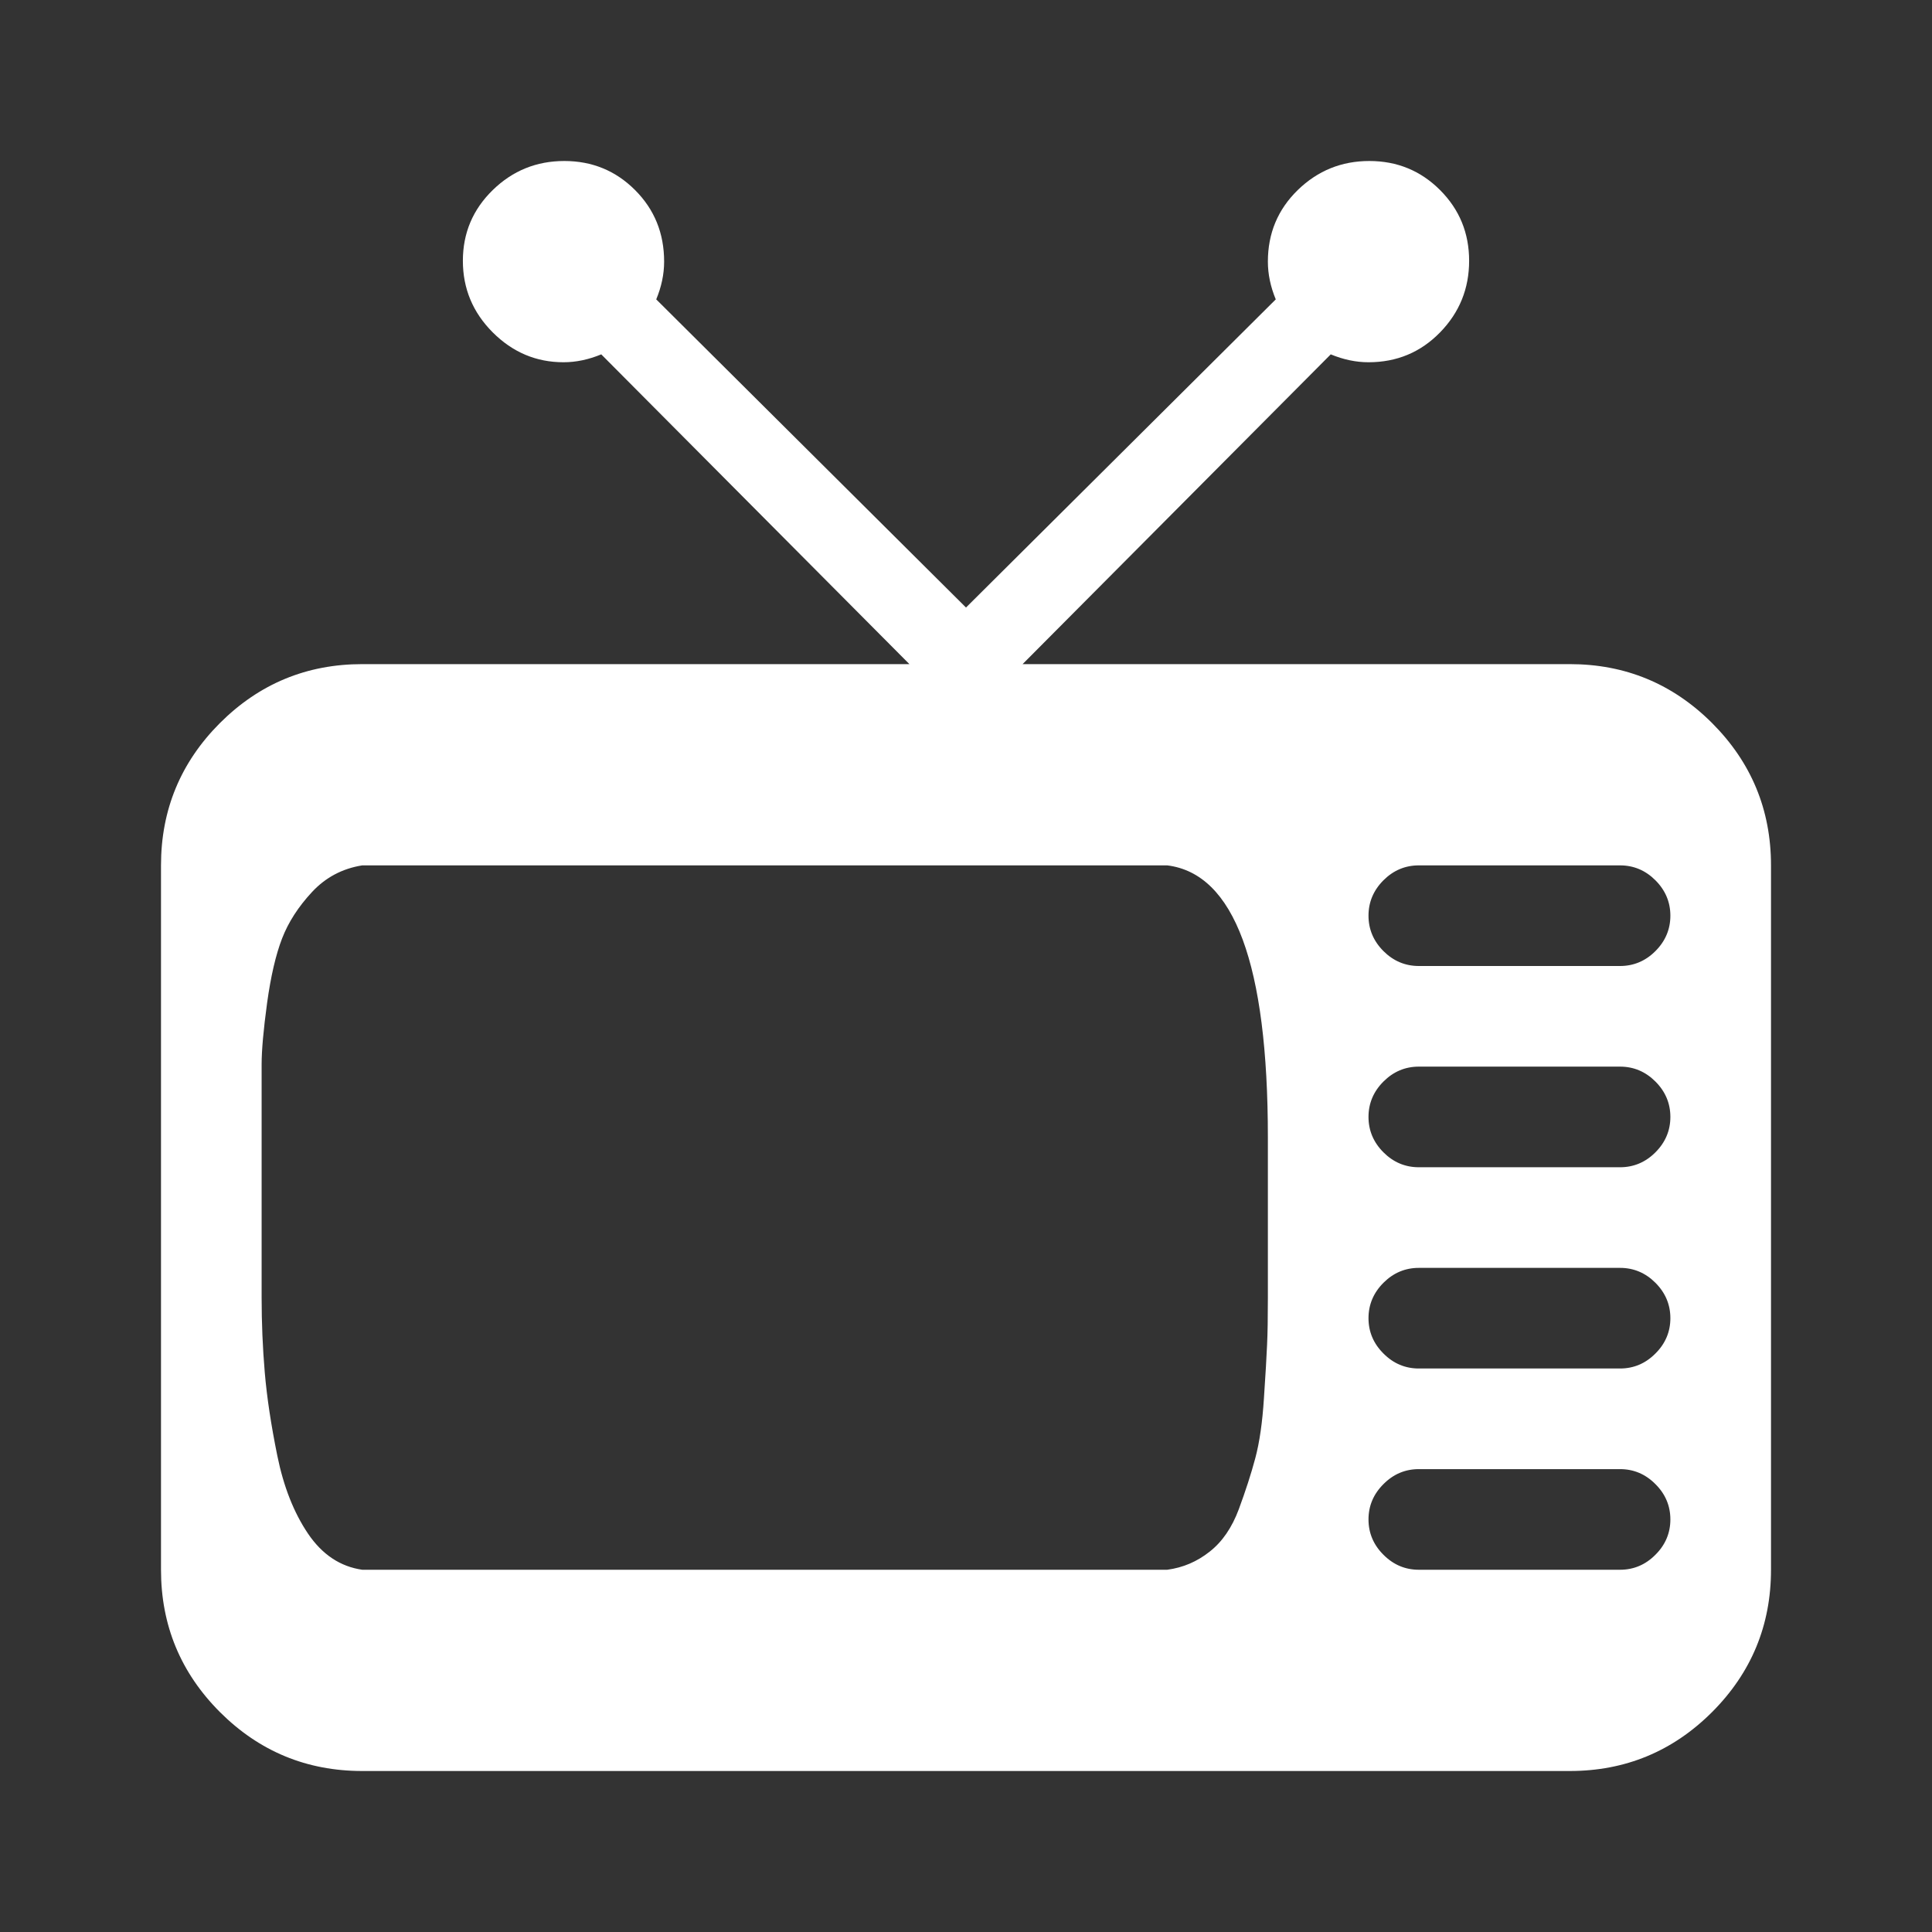 <svg width="24" height="24" viewBox="0 0 24 24" fill="none" xmlns="http://www.w3.org/2000/svg">
<rect x="0" y="0" width="24" height="24" fill="#333333" stroke="none"/>
<path d="M19.5 22H4.5C3.81 22 3.221 21.756 2.732 21.268C2.244 20.779 2 20.19 2 19.5V10.75C2 10.06 2.244 9.471 2.732 8.982C3.221 8.494 3.81 8.25 4.5 8.25H11.297L7.469 4.402C7.312 4.467 7.156 4.5 7 4.5C6.661 4.5 6.368 4.376 6.121 4.129C5.874 3.882 5.75 3.585 5.75 3.24C5.75 2.895 5.874 2.602 6.121 2.361C6.368 2.12 6.665 2 7.01 2C7.355 2 7.648 2.12 7.889 2.361C8.13 2.602 8.25 2.898 8.25 3.25C8.25 3.406 8.217 3.562 8.152 3.719L12 7.547L15.848 3.719C15.783 3.562 15.75 3.406 15.75 3.25C15.75 2.898 15.874 2.602 16.121 2.361C16.369 2.12 16.665 2 17.01 2C17.355 2 17.648 2.12 17.889 2.361C18.13 2.602 18.25 2.895 18.25 3.24C18.25 3.585 18.13 3.882 17.889 4.129C17.648 4.376 17.352 4.5 17 4.5C16.844 4.5 16.688 4.467 16.531 4.402L12.703 8.25H19.5C20.19 8.25 20.779 8.494 21.268 8.982C21.756 9.471 22 10.06 22 10.75V19.5C22 20.19 21.756 20.779 21.268 21.268C20.779 21.756 20.19 22 19.5 22ZM15.75 14.129C15.75 11.98 15.333 10.854 14.5 10.75H4.5C4.253 10.789 4.044 10.9 3.875 11.082C3.706 11.264 3.582 11.456 3.504 11.658C3.426 11.86 3.364 12.127 3.318 12.459C3.273 12.791 3.25 13.045 3.25 13.221V16.121C3.25 16.434 3.263 16.743 3.289 17.049C3.315 17.355 3.367 17.7 3.445 18.084C3.523 18.468 3.65 18.79 3.826 19.051C4.002 19.311 4.227 19.461 4.5 19.5H14.5C14.695 19.474 14.871 19.399 15.027 19.275C15.184 19.152 15.304 18.976 15.389 18.748C15.473 18.52 15.542 18.309 15.594 18.113C15.646 17.918 15.682 17.671 15.701 17.371C15.721 17.072 15.734 16.85 15.74 16.707C15.747 16.564 15.75 16.369 15.75 16.121V14.129ZM20.125 10.75H17.625C17.456 10.75 17.309 10.812 17.186 10.935C17.062 11.059 17 11.206 17 11.375C17 11.544 17.062 11.691 17.186 11.815C17.309 11.938 17.456 12 17.625 12H20.125C20.294 12 20.441 11.938 20.564 11.815C20.688 11.691 20.75 11.544 20.75 11.375C20.75 11.206 20.688 11.059 20.564 10.935C20.441 10.812 20.294 10.75 20.125 10.75ZM20.125 13.25H17.625C17.456 13.25 17.309 13.312 17.186 13.435C17.062 13.559 17 13.706 17 13.875C17 14.044 17.062 14.191 17.186 14.315C17.309 14.438 17.456 14.5 17.625 14.5H20.125C20.294 14.5 20.441 14.438 20.564 14.315C20.688 14.191 20.75 14.044 20.75 13.875C20.75 13.706 20.688 13.559 20.564 13.435C20.441 13.312 20.294 13.25 20.125 13.25ZM20.125 15.75H17.625C17.456 15.75 17.309 15.812 17.186 15.935C17.062 16.059 17 16.206 17 16.375C17 16.544 17.062 16.691 17.186 16.814C17.309 16.938 17.456 17 17.625 17H20.125C20.294 17 20.441 16.938 20.564 16.814C20.688 16.691 20.75 16.544 20.75 16.375C20.75 16.206 20.688 16.059 20.564 15.935C20.441 15.812 20.294 15.75 20.125 15.75ZM20.125 18.25H17.625C17.456 18.25 17.309 18.312 17.186 18.436C17.062 18.559 17 18.706 17 18.875C17 19.044 17.062 19.191 17.186 19.314C17.309 19.438 17.456 19.5 17.625 19.5H20.125C20.294 19.5 20.441 19.438 20.564 19.314C20.688 19.191 20.75 19.044 20.75 18.875C20.75 18.706 20.688 18.559 20.564 18.436C20.441 18.312 20.294 18.25 20.125 18.25Z" fill="white"/>
</svg>
